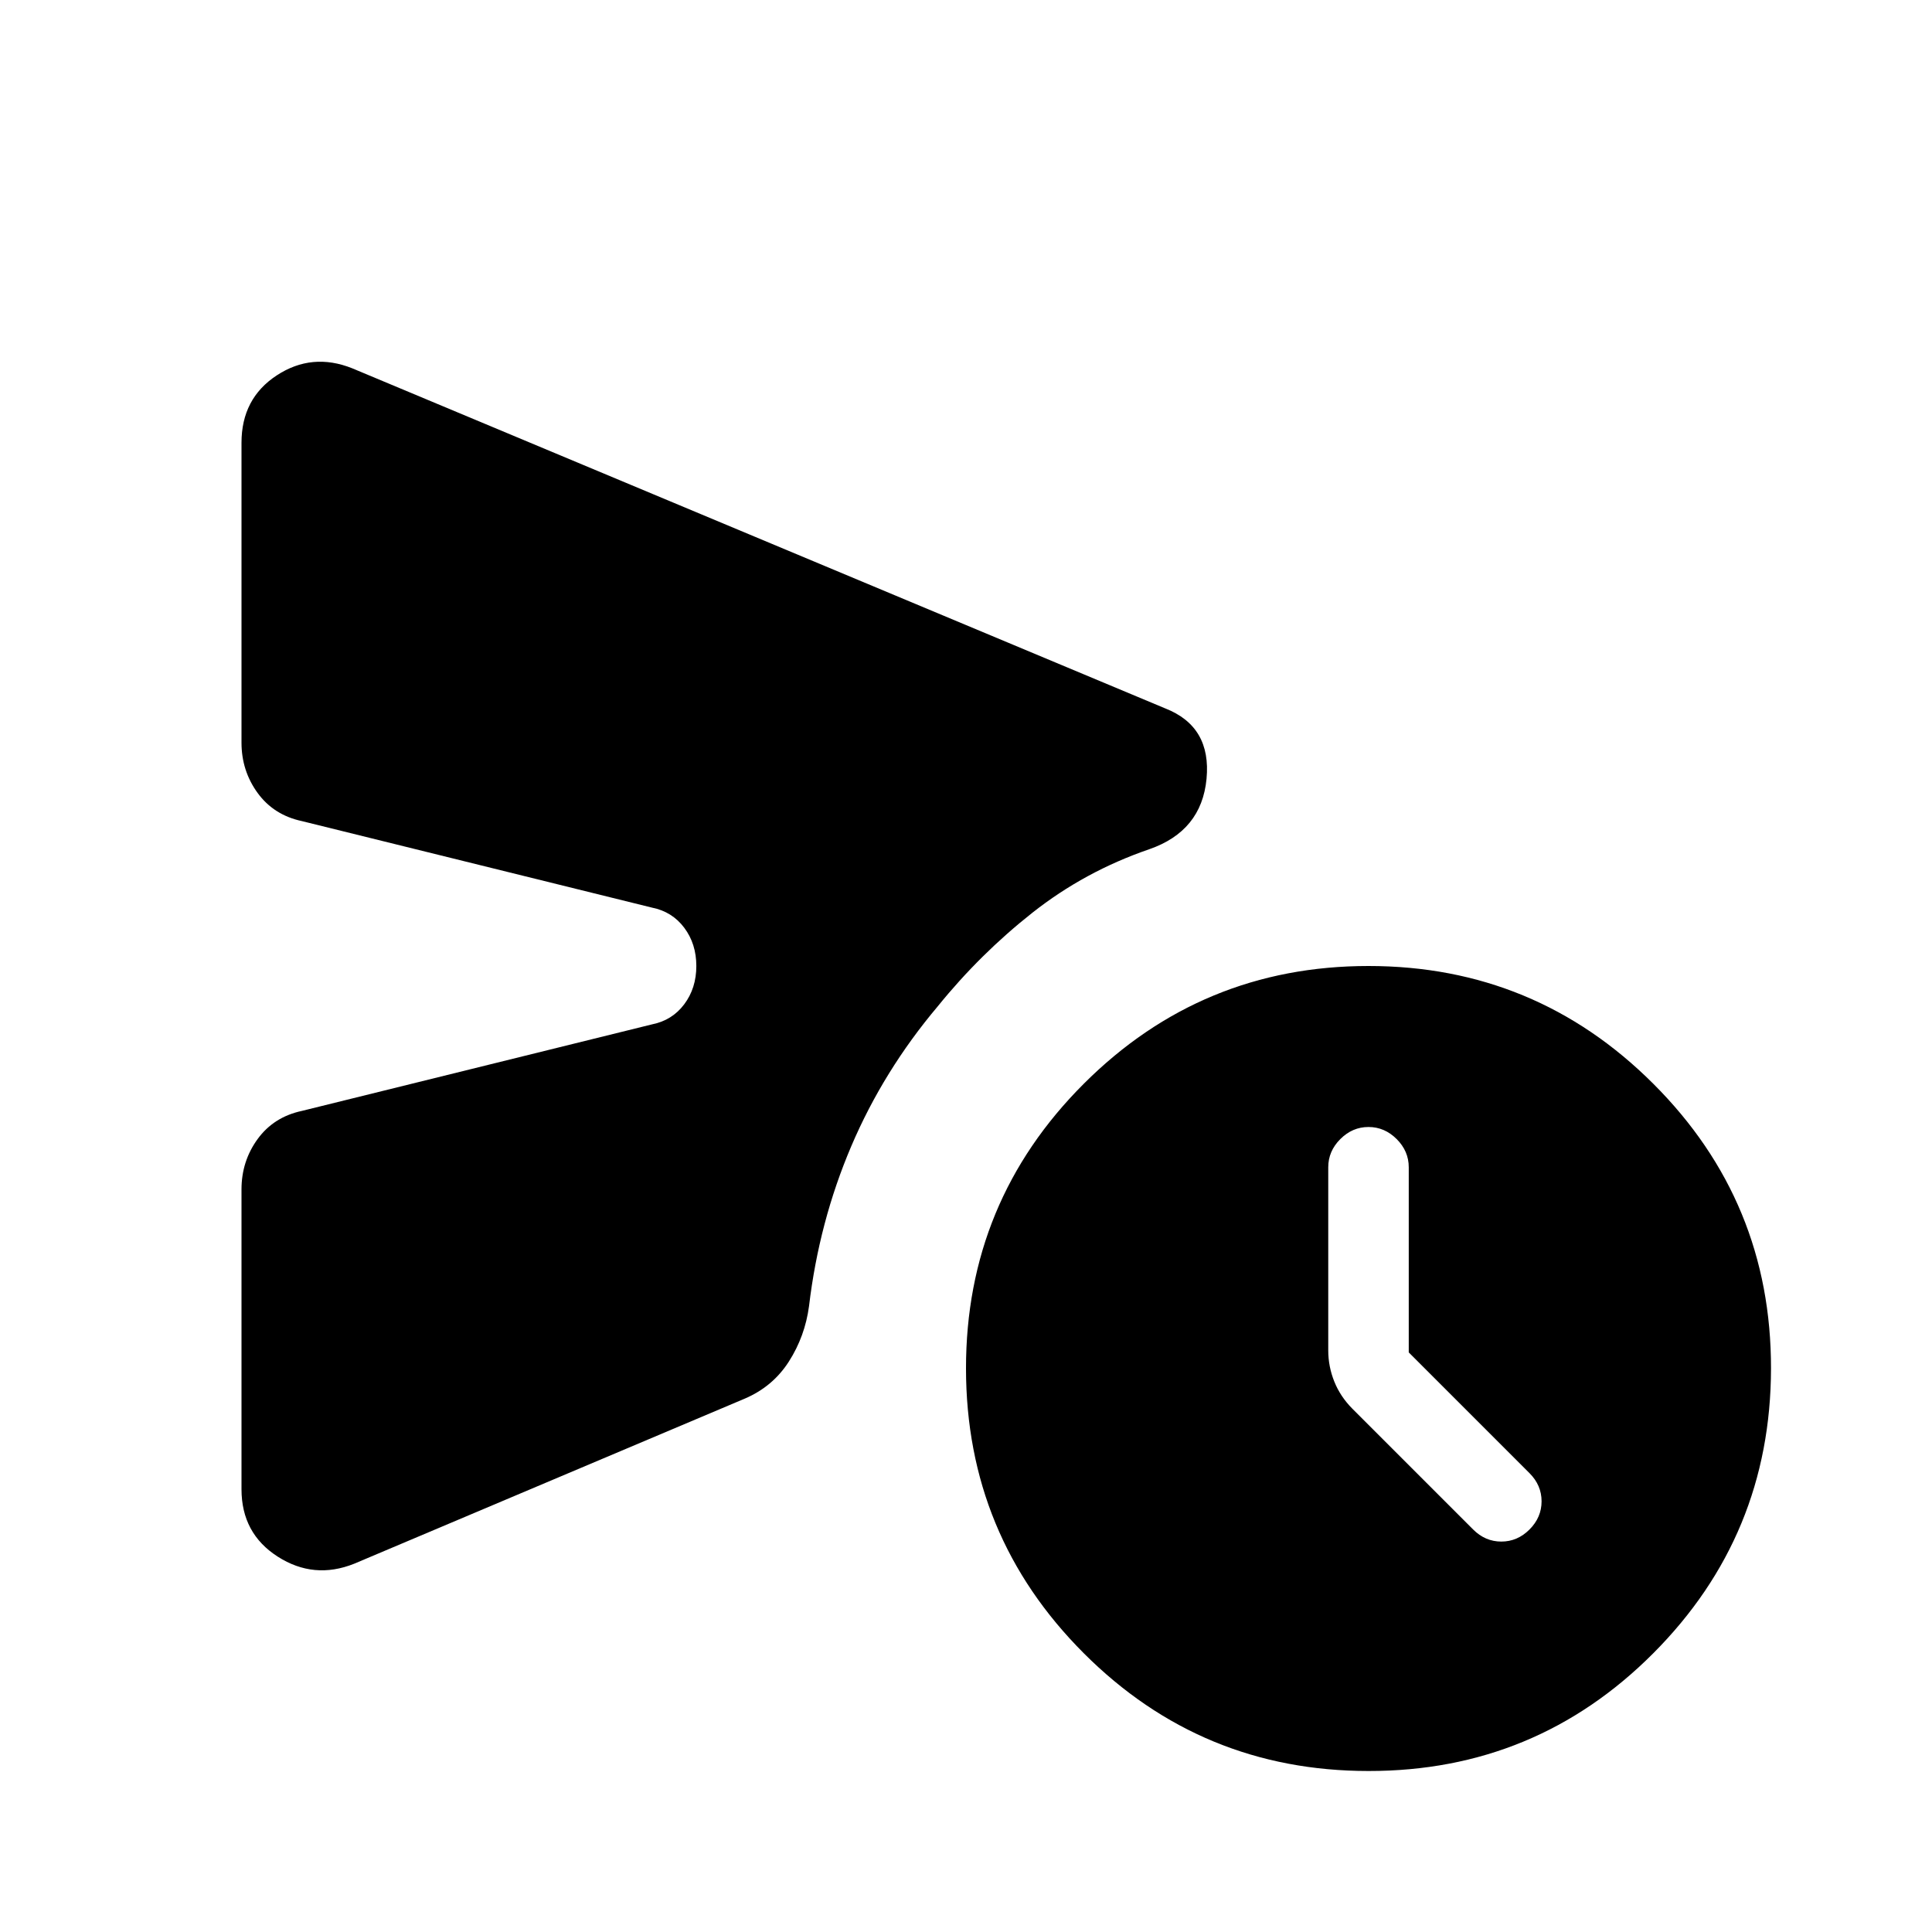<svg xmlns="http://www.w3.org/2000/svg" width="3em" height="3em" viewBox="0 0 24 24"><path fill="currentColor" d="M19 19q.15-.15.15-.35T19 18.3l-1.5-1.5v-2.3q0-.2-.15-.35T17 14t-.35.15t-.15.35v2.275q0 .2.075.387t.225.338l1.5 1.5q.15.15.35.15T19 19m-16-.5v-3.725q0-.35.2-.625t.55-.35l4.35-1.075q.25-.05.4-.25T8.65 12t-.15-.475t-.4-.25L3.75 10.2q-.35-.075-.55-.35T3 9.225V5.5q0-.55.438-.837t.937-.088l10.1 4.225q.575.225.513.875t-.713.875q-.8.275-1.45.788T11.65 12.5q-.675.8-1.075 1.738t-.525 1.987q-.05.375-.25.688t-.55.462l-4.85 2.05q-.5.2-.95-.088T3 18.5M17 22q-2.075 0-3.537-1.463T12 17t1.463-3.537T17 12t3.538 1.463T22 17t-1.463 3.538T17 22"/></svg>